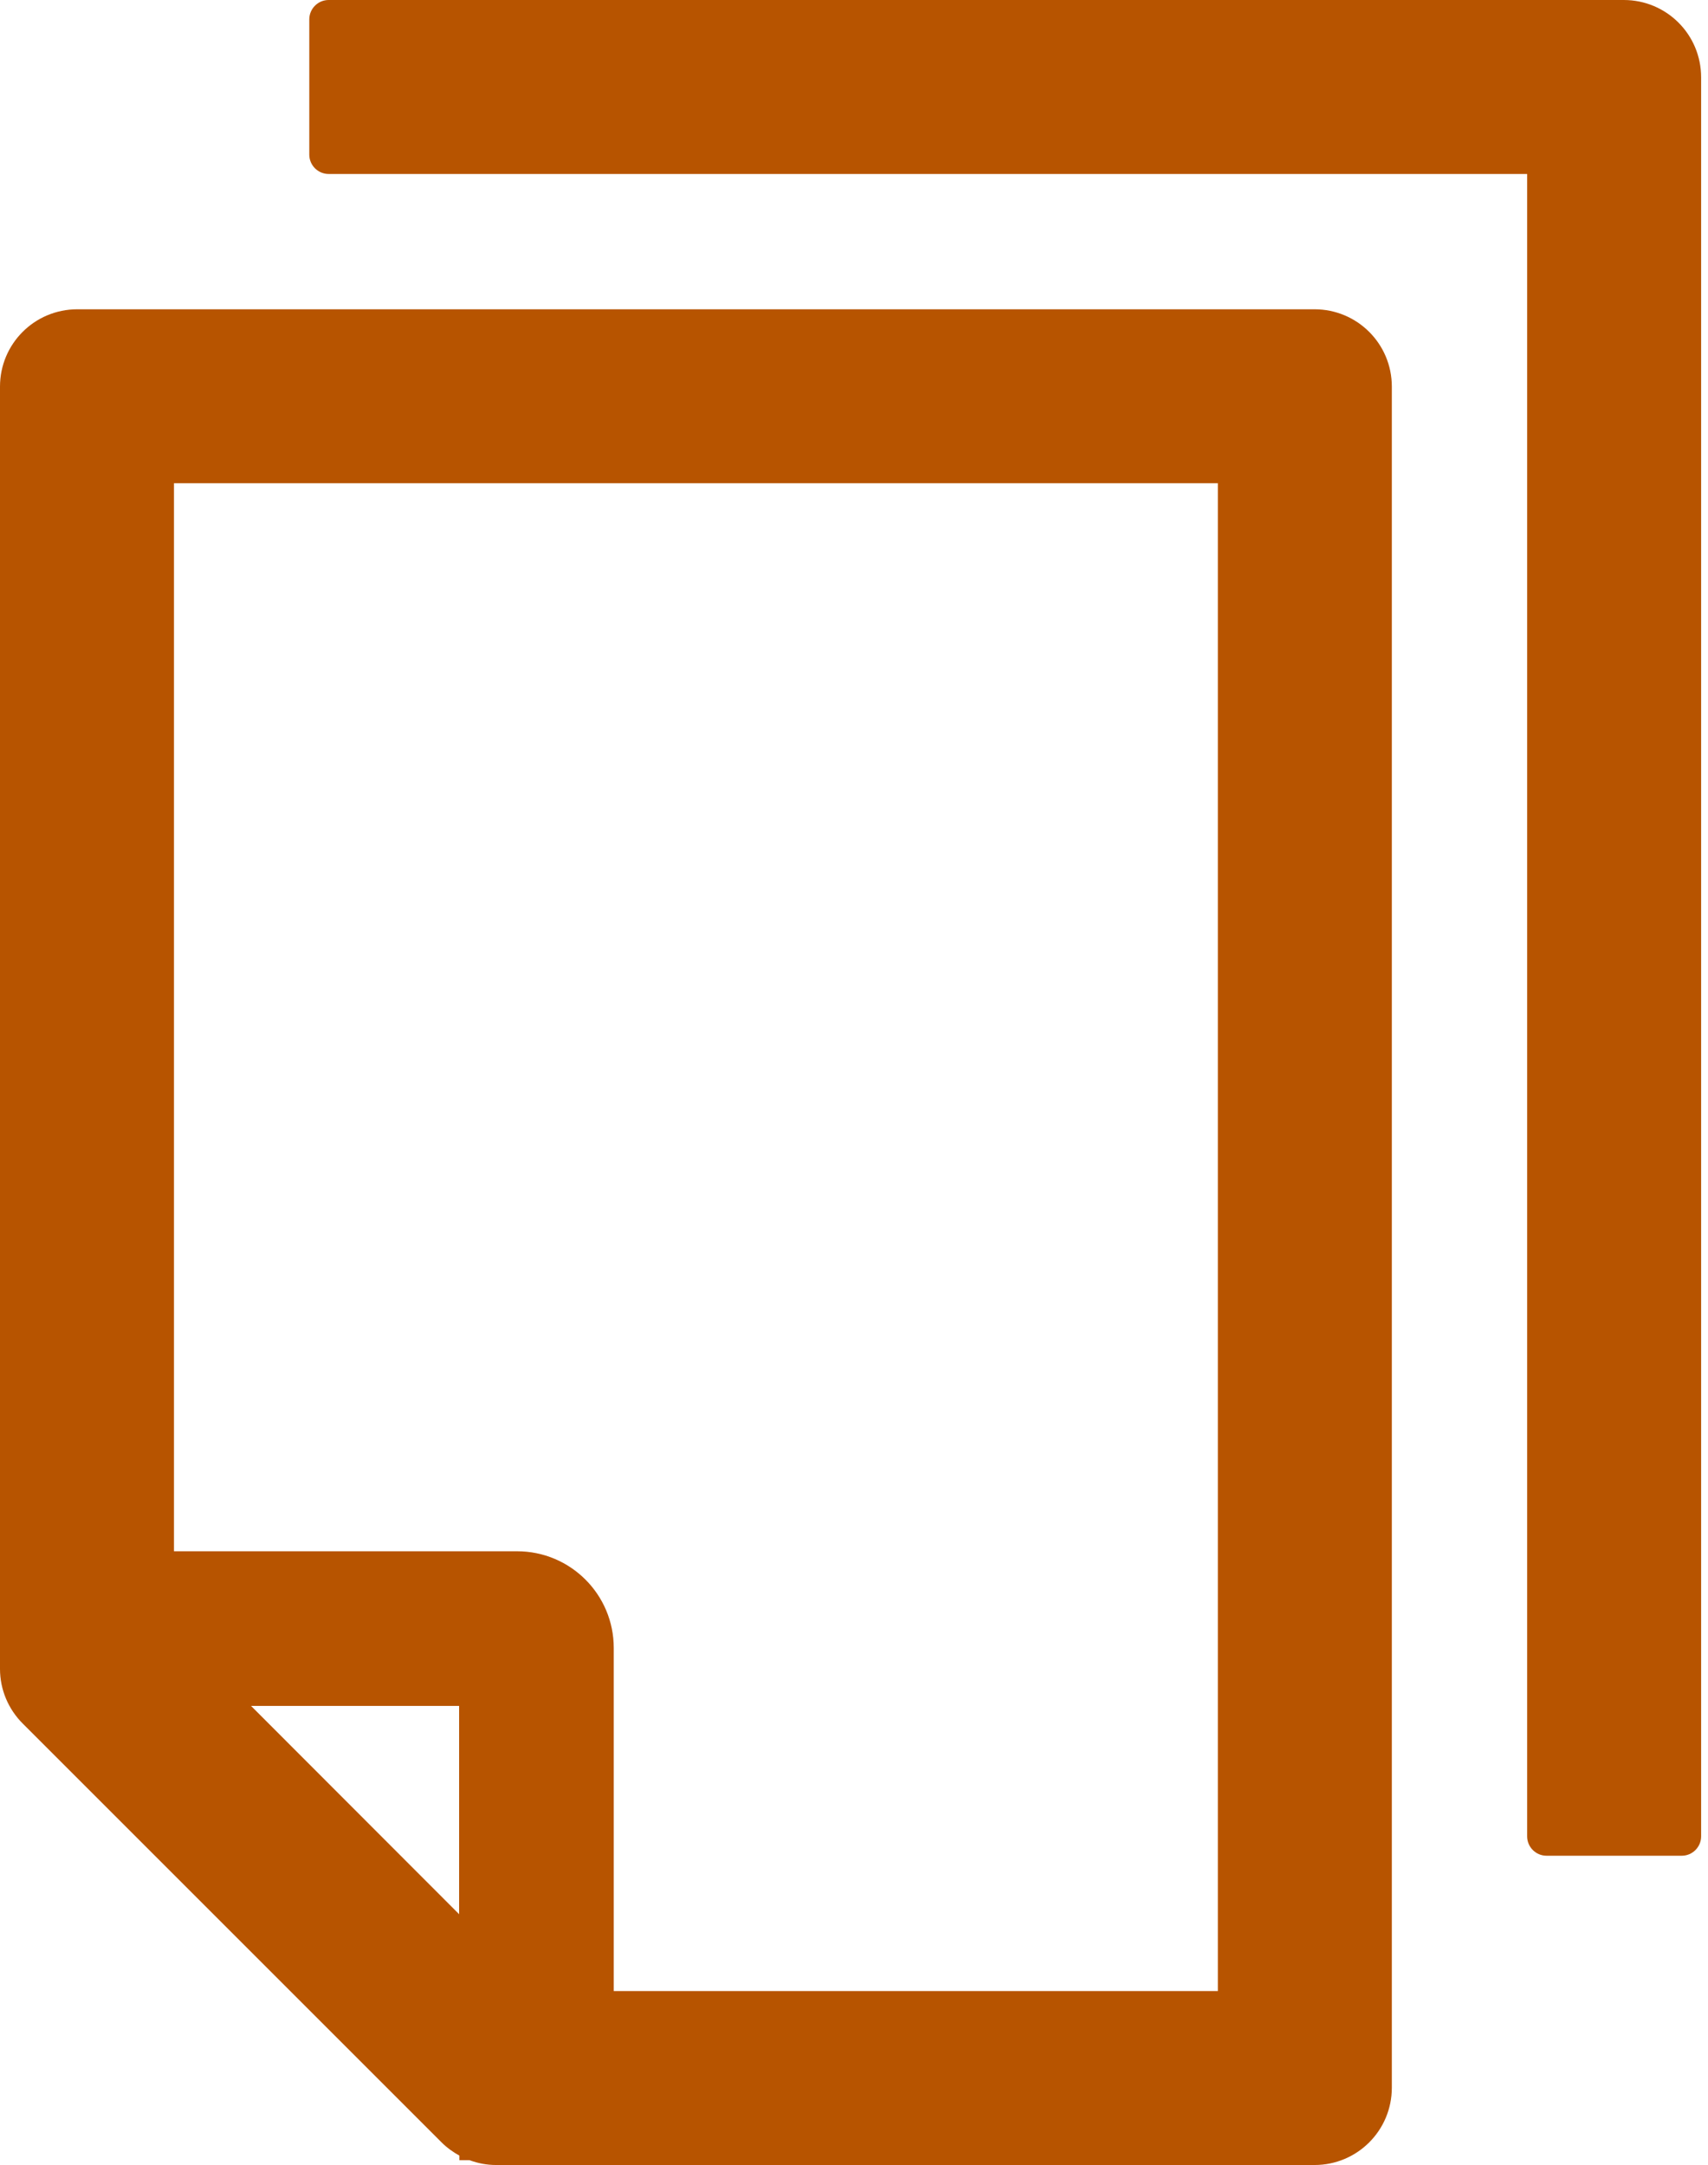 <svg width="71" height="90" viewBox="0 0 71 90" fill="none" xmlns="http://www.w3.org/2000/svg">
<path d="M67.5 0H13.661C13.219 0 12.857 0.362 12.857 0.804V6.429C12.857 6.871 13.219 7.232 13.661 7.232H63.482V76.339C63.482 76.781 63.844 77.143 64.286 77.143H69.911C70.353 77.143 70.714 76.781 70.714 76.339V3.214C70.714 1.436 69.278 0 67.5 0ZM54.643 12.857H3.214C1.436 12.857 0 14.293 0 16.071V69.378C0 70.232 0.342 71.046 0.944 71.648L18.352 89.056C18.573 89.277 18.824 89.458 19.095 89.608V89.799H19.517C19.868 89.93 20.24 90 20.622 90H54.643C56.421 90 57.857 88.564 57.857 86.786V16.071C57.857 14.293 56.421 12.857 54.643 12.857ZM19.085 79.574L10.436 70.915H19.085V79.574ZM50.625 82.768H25.513V68.504C25.513 66.285 23.715 64.487 21.495 64.487H7.232V20.089H50.625V82.768Z" fill="#B75400"/>
</svg>
